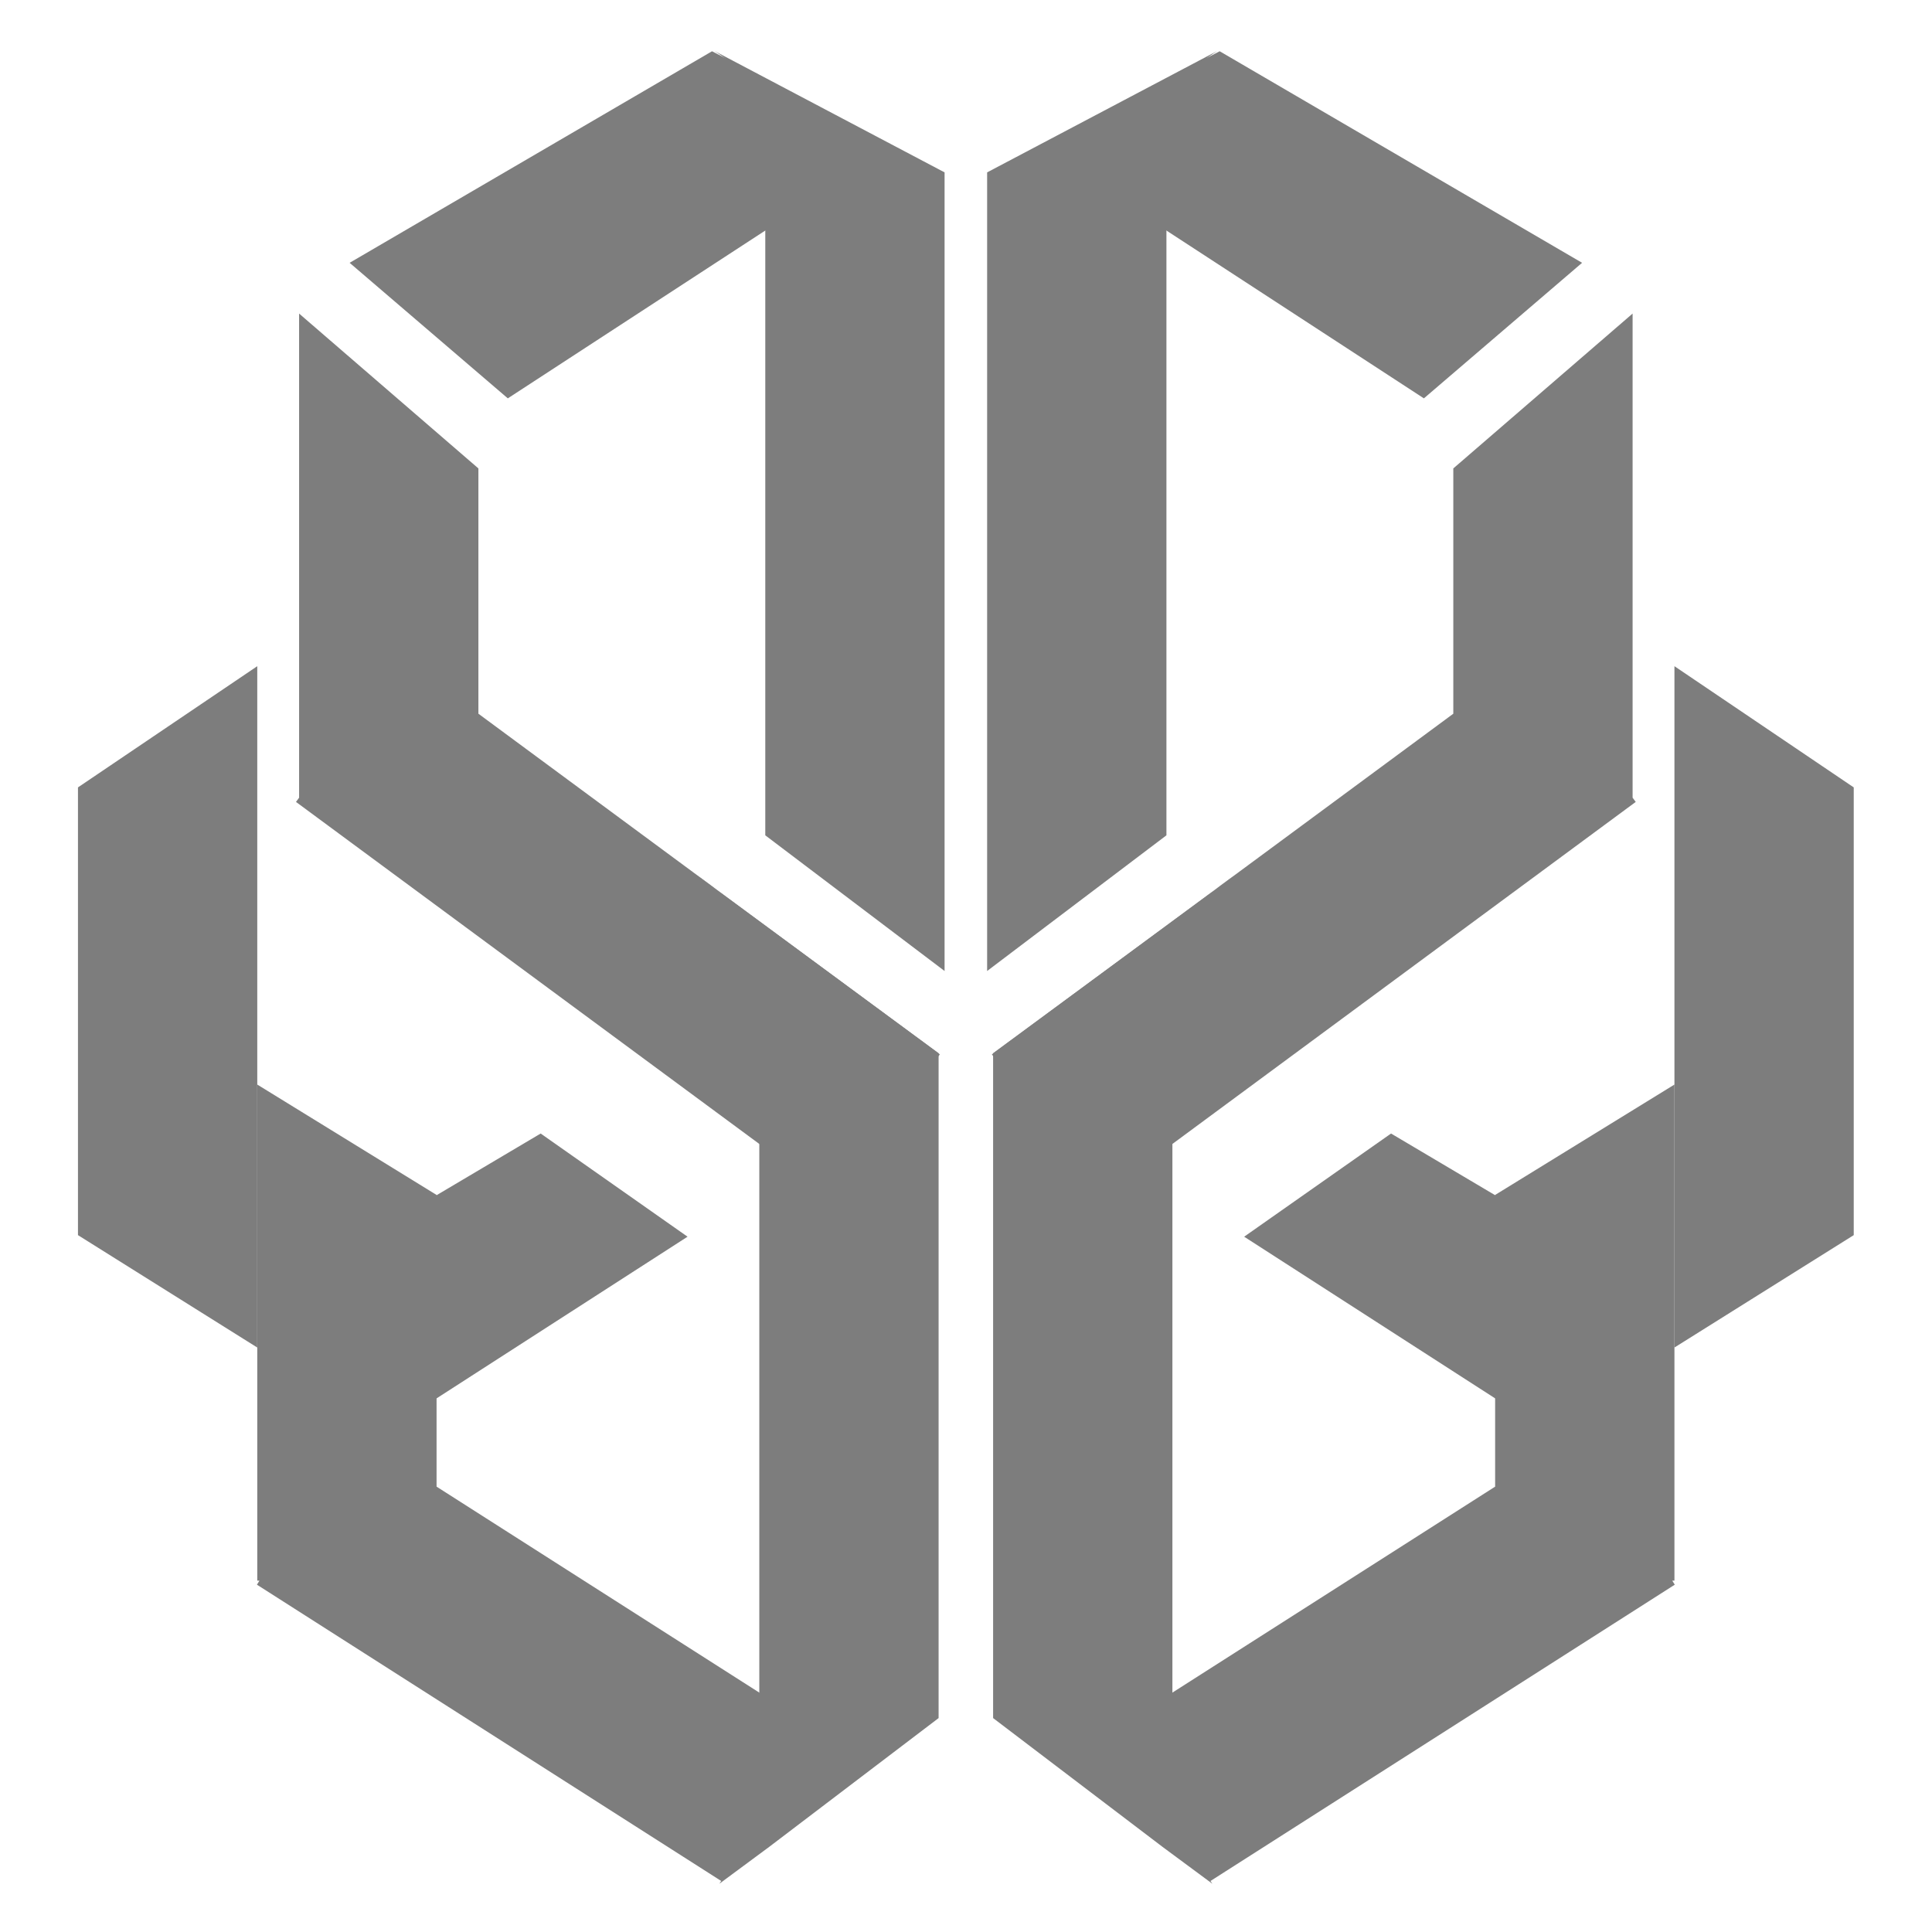 <?xml version="1.0" encoding="UTF-8"?>
<!-- Generated by Pixelmator Pro 2.4.7 -->
<svg width="720" height="720" viewBox="0 0 720 720" xmlns="http://www.w3.org/2000/svg" xmlns:xlink="http://www.w3.org/1999/xlink">
    <g id="Group-copy-2">
        <g id="Group-copy-3">
            <linearGradient id="linearGradient1" x1="261.641" y1="405.306" x2="230.985" y2="371.987" gradientUnits="userSpaceOnUse">
                <stop offset="0" stop-color="#1c438b" stop-opacity="1"/>
                <stop offset="1" stop-color="#53b6f9" stop-opacity="1"/>
            </linearGradient>
            <path id="Shape" fill="url(#linearGradient1)" fill-rule="evenodd" stroke="none" visibility="hidden" d="M 260.294 318.593 L 260.294 414.494 L 235.057 398.674 L 235.057 335.654 Z"/>
            <linearGradient id="linearGradient2" x1="277.987" y1="409.618" x2="309.896" y2="401.744" gradientUnits="userSpaceOnUse">
                <stop offset="0" stop-color="#1c438b" stop-opacity="1"/>
                <stop offset="1" stop-color="#53b6f9" stop-opacity="1"/>
            </linearGradient>
            <path id="path1" fill="url(#linearGradient2)" fill-rule="evenodd" stroke="none" visibility="hidden" d="M 260.478 407.899 L 300.183 384.372 L 320.858 398.894 L 276.056 427.755 Z"/>
            <linearGradient id="linearGradient3" x1="260.946" y1="433.503" x2="329.824" y2="433.503" gradientUnits="userSpaceOnUse">
                <stop offset="0" stop-color="#53b6f9" stop-opacity="1"/>
                <stop offset="1" stop-color="#1c438b" stop-opacity="1"/>
            </linearGradient>
            <path id="path2" fill="url(#linearGradient3)" fill-rule="evenodd" stroke="none" visibility="hidden" d="M 325.633 489.604 L 260.248 447.875 L 260.602 447.303 L 260.293 447.303 L 260.293 390.252 L 260.293 377.479 L 285.531 393.016 L 285.531 434.074 L 335.832 466.176 L 342.982 469.877 L 325.633 489.604 Z"/>
            <linearGradient id="linearGradient4" x1="275.938" y1="296.908" x2="332.526" y2="365.5" gradientUnits="userSpaceOnUse">
                <stop offset="0" stop-color="#53b6f9" stop-opacity="1"/>
                <stop offset="1" stop-color="#1c438b" stop-opacity="1"/>
            </linearGradient>
            <path id="path3" fill="url(#linearGradient4)" fill-rule="evenodd" stroke="none" visibility="hidden" d="M 341.379 393.533 L 265.744 337.697 L 266.182 337.105 L 266.182 268.959 L 291.42 290.758 L 291.42 325.283 L 356.367 373.23 L 341.379 393.533 Z"/>
            <linearGradient id="linearGradient5" x1="273.293" y1="256.467" x2="337.738" y2="256.467" gradientUnits="userSpaceOnUse">
                <stop offset="0" stop-color="#53b6f9" stop-opacity="1"/>
                <stop offset="1" stop-color="#1c438b" stop-opacity="1"/>
            </linearGradient>
            <path id="path4" fill="url(#linearGradient5)" fill-rule="evenodd" stroke="none" visibility="hidden" d="M 273.293 261.815 L 324.302 232.039 L 337.044 238.637 L 337.738 253.402 L 295.559 280.894 Z"/>
            <linearGradient id="linearGradient6" x1="350.765" y1="425.914" x2="351.44" y2="360.892" gradientUnits="userSpaceOnUse">
                <stop offset="0" stop-color="#3478f6" stop-opacity="1"/>
                <stop offset="1" stop-color="#53b6f9" stop-opacity="1"/>
            </linearGradient>
            <path id="path5" fill="url(#linearGradient6)" fill-rule="evenodd" stroke="none" visibility="hidden" d="M 325.342 489.963 C 325.342 489.963 325.792 489.152 327.963 486.645 C 329.715 484.621 330.942 477.922 330.932 477.039 C 330.893 473.619 330.957 473.324 330.957 473.324 L 330.957 378.574 C 330.957 378.574 330.91 373.902 330.932 366.658 C 330.946 361.727 330.021 355.765 327.264 352.162 C 326.876 351.656 326.048 350.935 325.152 350.225 L 356.195 373.066 L 356.195 466.65 L 332.342 484.783 L 325.342 489.963 Z M 325.152 350.225 L 321.85 347.795 C 321.85 347.795 323.601 348.994 325.152 350.225 Z M 357.035 361.496 L 331.799 342.4 L 331.799 254.215 C 331.799 254.215 331.801 248.152 331.799 245.121 C 331.796 241.782 331.699 238.738 330.232 236.891 C 327.932 233.993 324.645 232 324.645 232 L 357.035 249.088 L 357.035 361.496 Z"/>
        </g>
        <g id="Group-copy-4">
            <linearGradient id="linearGradient7" x1="486.404" y1="405.306" x2="455.748" y2="371.987" gradientUnits="userSpaceOnUse">
                <stop offset="0" stop-color="#1c438b" stop-opacity="1"/>
                <stop offset="1" stop-color="#53b6f9" stop-opacity="1"/>
            </linearGradient>
            <path id="path6" fill="url(#linearGradient7)" fill-rule="evenodd" stroke="none" visibility="hidden" d="M 459.819 318.593 L 459.819 414.494 L 485.057 398.674 L 485.057 335.654 Z"/>
            <linearGradient id="linearGradient8" x1="416.764" y1="409.618" x2="448.673" y2="401.744" gradientUnits="userSpaceOnUse">
                <stop offset="0" stop-color="#1c438b" stop-opacity="1"/>
                <stop offset="1" stop-color="#53b6f9" stop-opacity="1"/>
            </linearGradient>
            <path id="path7" fill="url(#linearGradient8)" fill-rule="evenodd" stroke="none" visibility="hidden" d="M 459.635 407.899 L 419.93 384.372 L 399.255 398.894 L 444.057 427.755 Z"/>
            <linearGradient id="linearGradient9" x1="377.83" y1="433.503" x2="446.708" y2="433.503" gradientUnits="userSpaceOnUse">
                <stop offset="0" stop-color="#53b6f9" stop-opacity="1"/>
                <stop offset="1" stop-color="#1c438b" stop-opacity="1"/>
            </linearGradient>
            <path id="path8" fill="url(#linearGradient9)" fill-rule="evenodd" stroke="none" visibility="hidden" d="M 394.48 489.604 L 377.131 469.877 L 384.281 466.176 L 434.582 434.074 L 434.582 393.016 L 459.82 377.479 L 459.82 390.252 L 459.82 447.303 L 459.512 447.303 L 459.865 447.875 L 394.48 489.604 Z"/>
            <linearGradient id="linearGradient10" x1="373.94" y1="296.908" x2="430.528" y2="365.5" gradientUnits="userSpaceOnUse">
                <stop offset="0" stop-color="#53b6f9" stop-opacity="1"/>
                <stop offset="1" stop-color="#1c438b" stop-opacity="1"/>
            </linearGradient>
            <path id="path9" fill="url(#linearGradient10)" fill-rule="evenodd" stroke="none" visibility="hidden" d="M 378.734 393.533 L 363.746 373.23 L 428.693 325.283 L 428.693 290.758 L 453.932 268.959 L 453.932 337.105 L 454.369 337.697 L 378.734 393.533 Z"/>
            <linearGradient id="linearGradient11" x1="382.375" y1="256.467" x2="446.82" y2="256.467" gradientUnits="userSpaceOnUse">
                <stop offset="0" stop-color="#53b6f9" stop-opacity="1"/>
                <stop offset="1" stop-color="#1c438b" stop-opacity="1"/>
            </linearGradient>
            <path id="path10" fill="url(#linearGradient11)" fill-rule="evenodd" stroke="none" visibility="hidden" d="M 446.82 261.815 L 395.811 232.039 L 383.069 238.637 L 382.375 253.402 L 424.554 280.894 Z"/>
            <linearGradient id="linearGradient12" x1="391.993" y1="425.914" x2="392.668" y2="360.892" gradientUnits="userSpaceOnUse">
                <stop offset="0" stop-color="#3478f6" stop-opacity="1"/>
                <stop offset="1" stop-color="#53b6f9" stop-opacity="1"/>
            </linearGradient>
            <path id="path11" fill="url(#linearGradient12)" fill-rule="evenodd" stroke="none" visibility="hidden" d="M 394.771 489.963 L 387.771 484.783 L 363.918 466.65 L 363.918 373.066 L 394.961 350.225 C 394.066 350.935 393.237 351.656 392.85 352.162 C 390.092 355.765 389.167 361.727 389.182 366.658 C 389.203 373.902 389.156 378.574 389.156 378.574 L 389.156 473.324 C 389.156 473.324 389.22 473.619 389.182 477.039 C 389.172 477.922 390.398 484.621 392.15 486.645 C 394.322 489.152 394.771 489.963 394.771 489.963 Z M 394.961 350.225 C 396.513 348.994 398.264 347.795 398.264 347.795 L 394.961 350.225 Z M 363.076 361.496 L 363.076 249.088 L 395.469 232 C 395.469 232 392.182 233.993 389.881 236.891 C 388.414 238.738 388.317 241.782 388.314 245.121 C 388.312 248.152 388.314 254.215 388.314 254.215 L 388.314 342.4 L 363.076 361.496 Z"/>
        </g>
    </g>
    <g id="Group-copy">
        <g id="g1">
            <linearGradient id="linearGradient13" x1="261.647" y1="404.342" x2="230.984" y2="371.017" gradientUnits="userSpaceOnUse">
                <stop offset="0" stop-color="#1f2022" stop-opacity="1"/>
                <stop offset="1" stop-color="#ced4da" stop-opacity="1"/>
            </linearGradient>
            <path id="path12" fill="url(#linearGradient13)" fill-rule="evenodd" stroke="none" visibility="hidden" d="M 260.299 317.611 L 260.299 413.532 L 235.057 397.709 L 235.057 334.676 Z"/>
            <linearGradient id="linearGradient14" x1="277.996" y1="408.656" x2="309.912" y2="400.78" gradientUnits="userSpaceOnUse">
                <stop offset="0" stop-color="#1f2022" stop-opacity="1"/>
                <stop offset="1" stop-color="#ced4da" stop-opacity="1"/>
            </linearGradient>
            <path id="path13" fill="url(#linearGradient14)" fill-rule="evenodd" stroke="none" visibility="hidden" d="M 260.483 406.936 L 300.197 383.404 L 320.876 397.93 L 276.064 426.796 Z"/>
            <linearGradient id="linearGradient15" x1="260.952" y1="432.545" x2="329.844" y2="432.545" gradientUnits="userSpaceOnUse">
                <stop offset="0" stop-color="#ced4da" stop-opacity="1"/>
                <stop offset="1" stop-color="#1f2022" stop-opacity="1"/>
            </linearGradient>
            <path id="path14" fill="url(#linearGradient15)" fill-rule="evenodd" stroke="none" visibility="hidden" d="M 325.652 488.656 L 260.252 446.92 L 260.607 446.348 L 260.299 446.348 L 260.299 389.285 L 260.299 376.51 L 285.541 392.051 L 285.541 433.117 L 335.854 465.225 L 343.004 468.928 L 325.652 488.656 Z"/>
            <linearGradient id="linearGradient16" x1="275.947" y1="295.922" x2="332.547" y2="364.528" gradientUnits="userSpaceOnUse">
                <stop offset="0" stop-color="#ced4da" stop-opacity="1"/>
                <stop offset="1" stop-color="#1f2022" stop-opacity="1"/>
            </linearGradient>
            <path id="path15" fill="url(#linearGradient16)" fill-rule="evenodd" stroke="none" visibility="hidden" d="M 341.4 392.568 L 265.75 336.719 L 266.189 336.123 L 266.189 267.967 L 291.432 289.77 L 291.432 324.301 L 356.393 372.26 L 341.4 392.568 Z"/>
            <linearGradient id="linearGradient17" x1="273.301" y1="255.472" x2="337.76" y2="255.472" gradientUnits="userSpaceOnUse">
                <stop offset="0" stop-color="#dee2e6" stop-opacity="1"/>
                <stop offset="1" stop-color="#1f2022" stop-opacity="1"/>
            </linearGradient>
            <path id="path16" fill="url(#linearGradient17)" fill-rule="evenodd" stroke="none" visibility="hidden" d="M 273.301 260.821 L 324.32 231.039 L 337.065 237.638 L 337.76 252.406 L 295.572 279.905 Z"/>
            <linearGradient id="linearGradient18" x1="350.789" y1="424.955" x2="351.464" y2="359.92" gradientUnits="userSpaceOnUse">
                <stop offset="0" stop-color="#202428" stop-opacity="1"/>
                <stop offset="1" stop-color="#ced4da" stop-opacity="1"/>
            </linearGradient>
            <path id="path17" fill="url(#linearGradient18)" fill-rule="evenodd" stroke="none" visibility="hidden" d="M 325.361 489.018 C 325.361 489.018 325.811 488.205 327.982 485.697 C 329.735 483.674 330.961 476.973 330.951 476.09 C 330.913 472.669 330.979 472.375 330.979 472.375 L 330.979 377.605 C 330.979 377.605 330.93 372.931 330.951 365.686 C 330.966 360.753 330.041 354.791 327.283 351.188 C 326.891 350.676 326.047 349.944 325.141 349.227 L 356.221 372.096 L 356.221 465.699 L 332.363 483.836 L 325.361 489.018 Z M 325.141 349.227 L 321.867 346.818 C 321.867 346.818 323.596 348.004 325.141 349.227 Z M 357.062 360.523 L 331.818 341.422 L 331.818 253.221 C 331.818 253.221 331.821 247.157 331.818 244.125 C 331.816 240.786 331.719 237.738 330.252 235.891 C 327.951 232.992 324.662 231 324.662 231 L 357.062 248.092 L 357.062 360.523 Z"/>
        </g>
        <g id="Group-copy-5">
            <linearGradient id="linearGradient19" x1="486.404" y1="404.342" x2="455.742" y2="371.017" gradientUnits="userSpaceOnUse">
                <stop offset="0" stop-color="#1f2022" stop-opacity="1"/>
                <stop offset="1" stop-color="#ced4da" stop-opacity="1"/>
            </linearGradient>
            <path id="path18" fill="url(#linearGradient19)" fill-rule="evenodd" stroke="none" visibility="hidden" d="M 459.814 317.611 L 459.814 413.532 L 485.057 397.709 L 485.057 334.676 Z"/>
            <linearGradient id="linearGradient20" x1="416.75" y1="408.656" x2="448.666" y2="400.78" gradientUnits="userSpaceOnUse">
                <stop offset="0" stop-color="#1f2022" stop-opacity="1"/>
                <stop offset="1" stop-color="#ced4da" stop-opacity="1"/>
            </linearGradient>
            <path id="path19" fill="url(#linearGradient20)" fill-rule="evenodd" stroke="none" visibility="hidden" d="M 459.63 406.936 L 419.916 383.404 L 399.237 397.93 L 444.049 426.796 Z"/>
            <linearGradient id="linearGradient21" x1="377.807" y1="432.545" x2="446.7" y2="432.545" gradientUnits="userSpaceOnUse">
                <stop offset="0" stop-color="#ced4da" stop-opacity="1"/>
                <stop offset="1" stop-color="#1f2022" stop-opacity="1"/>
            </linearGradient>
            <path id="path20" fill="url(#linearGradient21)" fill-rule="evenodd" stroke="none" visibility="hidden" d="M 394.461 488.656 L 377.107 468.928 L 384.26 465.225 L 434.572 433.115 L 434.572 392.051 L 459.814 376.51 L 459.814 389.285 L 459.814 446.348 L 459.506 446.348 L 459.861 446.92 L 394.461 488.656 Z"/>
            <linearGradient id="linearGradient22" x1="373.917" y1="295.922" x2="430.517" y2="364.528" gradientUnits="userSpaceOnUse">
                <stop offset="0" stop-color="#ced4da" stop-opacity="1"/>
                <stop offset="1" stop-color="#1f2022" stop-opacity="1"/>
            </linearGradient>
            <path id="path21" fill="url(#linearGradient22)" fill-rule="evenodd" stroke="none" visibility="hidden" d="M 378.711 392.568 L 363.719 372.26 L 428.682 324.301 L 428.682 289.77 L 453.924 267.967 L 453.924 336.123 L 454.363 336.719 L 378.711 392.568 Z"/>
            <linearGradient id="linearGradient23" x1="382.353" y1="255.472" x2="446.812" y2="255.472" gradientUnits="userSpaceOnUse">
                <stop offset="0" stop-color="#dee2e6" stop-opacity="1"/>
                <stop offset="1" stop-color="#1f2022" stop-opacity="1"/>
            </linearGradient>
            <path id="path22" fill="url(#linearGradient23)" fill-rule="evenodd" stroke="none" visibility="hidden" d="M 446.812 260.821 L 395.793 231.039 L 383.048 237.638 L 382.353 252.406 L 424.541 279.905 Z"/>
            <linearGradient id="linearGradient24" x1="391.973" y1="424.955" x2="392.648" y2="359.92" gradientUnits="userSpaceOnUse">
                <stop offset="0" stop-color="#202428" stop-opacity="1"/>
                <stop offset="1" stop-color="#ced4da" stop-opacity="1"/>
            </linearGradient>
            <path id="path23" fill="url(#linearGradient24)" fill-rule="evenodd" stroke="none" visibility="hidden" d="M 394.752 489.018 L 387.75 483.836 L 363.893 465.699 L 363.893 372.096 L 394.971 349.229 C 394.065 349.946 393.221 350.676 392.83 351.188 C 390.072 354.791 389.147 360.753 389.162 365.686 C 389.184 372.931 389.135 377.605 389.135 377.605 L 389.135 472.375 C 389.135 472.375 389.2 472.669 389.162 476.09 C 389.152 476.973 390.378 483.674 392.131 485.697 C 394.303 488.205 394.752 489.018 394.752 489.018 Z M 394.971 349.229 C 396.516 348.005 398.246 346.818 398.246 346.818 L 394.971 349.229 Z M 363.051 360.523 L 363.051 248.092 L 395.451 231 C 395.451 231 392.163 232.992 389.861 235.891 C 388.394 237.738 388.296 240.786 388.293 244.125 C 388.29 247.157 388.293 253.221 388.293 253.221 L 388.293 341.422 L 363.051 360.523 Z"/>
        </g>
    </g>
    <g id="g2">
        <g id="g3">
            <linearGradient id="linearGradient25" x1="271.639" y1="411.199" x2="240.815" y2="369.234" gradientUnits="userSpaceOnUse">
                <stop offset="0" stop-color="#7d7d7d" stop-opacity="1"/>
                <stop offset="1" stop-color="#2b2b2b" stop-opacity="1"/>
            </linearGradient>
            <path id="path24" fill="url(#linearGradient25)" fill-rule="evenodd" stroke="none" visibility="hidden" d="M 260.291 318.583 L 260.291 414.472 L 235.057 398.655 L 235.057 335.642 Z"/>
            <linearGradient id="linearGradient26" x1="271.54" y1="420.624" x2="310.459" y2="396.674" gradientUnits="userSpaceOnUse">
                <stop offset="0" stop-color="#7d7d7d" stop-opacity="1"/>
                <stop offset="1" stop-color="#2b2b2b" stop-opacity="1"/>
            </linearGradient>
            <path id="path25" fill="url(#linearGradient26)" fill-rule="evenodd" stroke="none" visibility="hidden" d="M 260.475 407.878 L 300.176 384.354 L 320.848 398.875 L 276.051 427.732 Z"/>
            <linearGradient id="linearGradient27" x1="340.882" y1="474.36" x2="274.801" y2="438.675" gradientUnits="userSpaceOnUse">
                <stop offset="0" stop-color="#7d7d7d" stop-opacity="1"/>
                <stop offset="1" stop-color="#2b2b2b" stop-opacity="1"/>
            </linearGradient>
            <path id="path26" fill="url(#linearGradient27)" fill-rule="evenodd" stroke="none" visibility="hidden" d="M 325.623 489.572 L 260.244 447.85 L 260.6 447.277 L 260.291 447.277 L 260.291 390.232 L 260.291 377.463 L 285.525 392.998 L 285.525 434.051 L 335.82 466.148 L 342.969 469.85 L 325.623 489.572 Z"/>
            <linearGradient id="linearGradient28" x1="339.346" y1="376.167" x2="289.434" y2="344.273" gradientUnits="userSpaceOnUse">
                <stop offset="0" stop-color="#7d7d7d" stop-opacity="1"/>
                <stop offset="1" stop-color="#2b2b2b" stop-opacity="1"/>
            </linearGradient>
            <path id="path27" fill="url(#linearGradient28)" fill-rule="evenodd" stroke="none" visibility="hidden" d="M 341.367 393.514 L 265.74 337.684 L 266.178 337.092 L 266.178 268.955 L 291.412 290.75 L 291.412 325.271 L 356.354 373.213 L 341.367 393.514 Z"/>
            <linearGradient id="linearGradient29" x1="298.76" y1="273.94" x2="341.58" y2="242.968" gradientUnits="userSpaceOnUse">
                <stop offset="0" stop-color="#2b2b2b" stop-opacity="1"/>
                <stop offset="1" stop-color="#7d7d7d" stop-opacity="1"/>
            </linearGradient>
            <path id="path28" fill="url(#linearGradient29)" fill-rule="evenodd" stroke="none" visibility="hidden" d="M 273.289 261.812 L 324.291 232.039 L 337.032 238.636 L 337.726 253.399 L 295.552 280.889 Z"/>
            <linearGradient id="linearGradient30" x1="350.751" y1="425.892" x2="348.232" y2="326.486" gradientUnits="userSpaceOnUse">
                <stop offset="0" stop-color="#1e1c1c" stop-opacity="1"/>
                <stop offset="1" stop-color="#3d3c3c" stop-opacity="1"/>
            </linearGradient>
            <path id="path29" fill="url(#linearGradient30)" fill-rule="evenodd" stroke="none" visibility="hidden" d="M 325.332 489.932 C 325.332 489.932 325.78 489.12 327.951 486.613 C 329.703 484.59 330.93 477.893 330.92 477.01 C 330.882 473.59 330.947 473.295 330.947 473.295 L 330.947 378.557 C 330.947 378.557 330.898 373.884 330.92 366.641 C 330.935 361.71 330.009 355.749 327.252 352.146 C 326.862 351.637 326.024 350.91 325.121 350.195 L 356.18 373.051 L 356.18 466.623 L 332.33 484.752 L 325.332 489.932 Z M 325.121 350.195 L 321.84 347.781 C 321.84 347.781 323.575 348.97 325.121 350.195 Z M 357.021 361.48 L 331.787 342.387 L 331.787 254.213 C 331.787 254.213 331.79 248.152 331.787 245.121 C 331.784 241.783 331.687 238.738 330.221 236.891 C 327.92 233.993 324.633 232 324.633 232 L 357.021 249.086 L 357.021 361.48 Z"/>
        </g>
        <g id="g4">
            <linearGradient id="linearGradient31" x1="496.405" y1="411.199" x2="465.58" y2="369.234" gradientUnits="userSpaceOnUse">
                <stop offset="0" stop-color="#7d7d7d" stop-opacity="1"/>
                <stop offset="1" stop-color="#2b2b2b" stop-opacity="1"/>
            </linearGradient>
            <path id="path30" fill="url(#linearGradient31)" fill-rule="evenodd" stroke="none" visibility="hidden" d="M 459.822 318.583 L 459.822 414.472 L 485.057 398.655 L 485.057 335.642 Z"/>
            <linearGradient id="linearGradient32" x1="410.33" y1="420.624" x2="449.249" y2="396.674" gradientUnits="userSpaceOnUse">
                <stop offset="0" stop-color="#7d7d7d" stop-opacity="1"/>
                <stop offset="1" stop-color="#2b2b2b" stop-opacity="1"/>
            </linearGradient>
            <path id="path31" fill="url(#linearGradient32)" fill-rule="evenodd" stroke="none" visibility="hidden" d="M 459.638 407.878 L 419.937 384.354 L 399.265 398.875 L 444.062 427.732 Z"/>
            <linearGradient id="linearGradient33" x1="457.781" y1="474.36" x2="391.7" y2="438.675" gradientUnits="userSpaceOnUse">
                <stop offset="0" stop-color="#7d7d7d" stop-opacity="1"/>
                <stop offset="1" stop-color="#2b2b2b" stop-opacity="1"/>
            </linearGradient>
            <path id="path32" fill="url(#linearGradient33)" fill-rule="evenodd" stroke="none" visibility="hidden" d="M 394.49 489.572 L 377.143 469.85 L 384.293 466.148 L 434.588 434.051 L 434.588 392.998 L 459.822 377.463 L 459.822 390.232 L 459.822 447.277 L 459.514 447.277 L 459.869 447.85 L 394.49 489.572 Z"/>
            <linearGradient id="linearGradient34" x1="437.366" y1="376.167" x2="387.454" y2="344.273" gradientUnits="userSpaceOnUse">
                <stop offset="0" stop-color="#7d7d7d" stop-opacity="1"/>
                <stop offset="1" stop-color="#2b2b2b" stop-opacity="1"/>
            </linearGradient>
            <path id="path33" fill="url(#linearGradient34)" fill-rule="evenodd" stroke="none" visibility="hidden" d="M 378.746 393.514 L 363.76 373.213 L 428.701 325.271 L 428.701 290.75 L 453.934 268.955 L 453.934 337.088 L 454.373 337.684 L 378.746 393.514 Z"/>
            <linearGradient id="linearGradient35" x1="407.858" y1="273.94" x2="450.678" y2="242.968" gradientUnits="userSpaceOnUse">
                <stop offset="0" stop-color="#2b2b2b" stop-opacity="1"/>
                <stop offset="1" stop-color="#7d7d7d" stop-opacity="1"/>
            </linearGradient>
            <path id="path34" fill="url(#linearGradient35)" fill-rule="evenodd" stroke="none" visibility="hidden" d="M 446.824 261.812 L 395.822 232.039 L 383.081 238.636 L 382.387 253.399 L 424.561 280.889 Z"/>
            <linearGradient id="linearGradient36" x1="392.004" y1="425.892" x2="389.484" y2="326.486" gradientUnits="userSpaceOnUse">
                <stop offset="0" stop-color="#1e1c1c" stop-opacity="1"/>
                <stop offset="1" stop-color="#3d3c3c" stop-opacity="1"/>
            </linearGradient>
            <path id="path35" fill="url(#linearGradient36)" fill-rule="evenodd" stroke="none" visibility="hidden" d="M 394.781 489.932 L 387.781 484.752 L 363.932 466.623 L 363.932 373.051 L 394.994 350.195 C 394.091 350.911 393.252 351.636 392.861 352.146 C 390.104 355.749 389.179 361.71 389.193 366.641 C 389.215 373.884 389.166 378.557 389.166 378.557 L 389.166 473.295 C 389.166 473.295 389.232 473.59 389.193 477.01 C 389.183 477.893 390.41 484.59 392.162 486.613 C 394.333 489.12 394.781 489.932 394.781 489.932 Z M 394.994 350.195 C 396.54 348.971 398.273 347.781 398.273 347.781 L 394.994 350.195 Z M 363.092 361.48 L 363.092 249.086 L 395.48 232 C 395.48 232 392.193 233.993 389.893 236.891 C 388.426 238.738 388.329 241.783 388.326 245.121 C 388.324 248.152 388.326 254.213 388.326 254.213 L 388.326 342.387 L 363.092 361.48 Z"/>
        </g>
    </g>
    <g id="g5">
        <g id="g6">
            <path id="path36" fill="#7d7d7d" fill-rule="evenodd" stroke="none" visibility="hidden" d="M 260.299 317.611 L 260.299 413.532 L 235.057 397.709 L 235.057 334.676 Z"/>
            <path id="path37" fill="#7d7d7d" fill-rule="evenodd" stroke="none" visibility="hidden" d="M 260.483 406.936 L 300.197 383.404 L 320.876 397.93 L 276.064 426.796 Z"/>
            <path id="path38" fill="#7d7d7d" fill-rule="evenodd" stroke="none" visibility="hidden" d="M 325.652 488.656 L 260.252 446.92 L 260.607 446.348 L 260.299 446.348 L 260.299 389.285 L 260.299 376.51 L 285.541 392.051 L 285.541 433.117 L 335.854 465.225 L 343.004 468.928 L 325.652 488.656 Z"/>
            <path id="path39" fill="#7d7d7d" fill-rule="evenodd" stroke="none" visibility="hidden" d="M 341.4 392.568 L 265.75 336.719 L 266.189 336.123 L 266.189 267.967 L 291.432 289.77 L 291.432 324.301 L 356.393 372.26 L 341.4 392.568 Z"/>
            <path id="path40" fill="#7d7d7d" fill-rule="evenodd" stroke="none" visibility="hidden" d="M 273.301 260.821 L 324.32 231.039 L 337.065 237.638 L 337.76 252.406 L 295.572 279.905 Z"/>
            <path id="path41" fill="#7d7d7d" fill-rule="evenodd" stroke="none" visibility="hidden" d="M 325.361 489.018 C 325.361 489.018 325.811 488.205 327.982 485.697 C 329.735 483.674 330.961 476.973 330.951 476.09 C 330.913 472.669 330.979 472.375 330.979 472.375 L 330.979 377.605 C 330.979 377.605 330.93 372.931 330.951 365.686 C 330.966 360.753 330.041 354.791 327.283 351.188 C 326.891 350.676 326.047 349.944 325.141 349.227 L 356.221 372.096 L 356.221 465.699 L 332.363 483.836 L 325.361 489.018 Z M 325.141 349.227 L 321.867 346.818 C 321.867 346.818 323.596 348.004 325.141 349.227 Z M 357.062 360.523 L 331.818 341.422 L 331.818 253.221 C 331.818 253.221 331.821 247.157 331.818 244.125 C 331.816 240.786 331.719 237.738 330.252 235.891 C 327.951 232.992 324.662 231 324.662 231 L 357.062 248.092 L 357.062 360.523 Z"/>
        </g>
        <g id="g7">
            <path id="path42" fill="#7d7d7d" fill-rule="evenodd" stroke="none" visibility="hidden" d="M 459.814 317.611 L 459.814 413.532 L 485.057 397.709 L 485.057 334.676 Z"/>
            <path id="path43" fill="#7d7d7d" fill-rule="evenodd" stroke="none" visibility="hidden" d="M 459.63 406.936 L 419.916 383.404 L 399.237 397.93 L 444.049 426.796 Z"/>
            <path id="path44" fill="#7d7d7d" fill-rule="evenodd" stroke="none" visibility="hidden" d="M 394.461 488.656 L 377.107 468.928 L 384.26 465.225 L 434.572 433.115 L 434.572 392.051 L 459.814 376.51 L 459.814 389.285 L 459.814 446.348 L 459.506 446.348 L 459.861 446.92 L 394.461 488.656 Z"/>
            <path id="path45" fill="#7d7d7d" fill-rule="evenodd" stroke="none" visibility="hidden" d="M 378.711 392.568 L 363.719 372.26 L 428.682 324.301 L 428.682 289.77 L 453.924 267.967 L 453.924 336.123 L 454.363 336.719 L 378.711 392.568 Z"/>
            <path id="path46" fill="#7d7d7d" fill-rule="evenodd" stroke="none" visibility="hidden" d="M 446.812 260.821 L 395.793 231.039 L 383.048 237.638 L 382.353 252.406 L 424.541 279.905 Z"/>
            <path id="path47" fill="#7d7d7d" fill-rule="evenodd" stroke="none" visibility="hidden" d="M 394.752 489.018 L 387.75 483.836 L 363.893 465.699 L 363.893 372.096 L 394.971 349.229 C 394.065 349.946 393.221 350.676 392.83 351.188 C 390.072 354.791 389.147 360.753 389.162 365.686 C 389.184 372.931 389.135 377.605 389.135 377.605 L 389.135 472.375 C 389.135 472.375 389.2 472.669 389.162 476.09 C 389.152 476.973 390.378 483.674 392.131 485.697 C 394.303 488.205 394.752 489.018 394.752 489.018 Z M 394.971 349.229 C 396.516 348.005 398.246 346.818 398.246 346.818 L 394.971 349.229 Z M 363.051 360.523 L 363.051 248.092 L 395.451 231 C 395.451 231 392.163 232.992 389.861 235.891 C 388.394 237.738 388.296 240.786 388.293 244.125 C 388.29 247.157 388.293 253.221 388.293 253.221 L 388.293 341.422 L 363.051 360.523 Z"/>
        </g>
    </g>
    <g id="g8">
        <g id="g9">
            <path id="path48" fill="#7d7d7d" fill-rule="evenodd" stroke="none" d="M 95.876 248.269 L 95.876 502.184 L 29.057 460.298 L 29.057 293.441 Z"/>
            <path id="path49" fill="#7d7d7d" fill-rule="evenodd" stroke="none" d="M 96.364 484.723 L 201.491 422.431 L 256.23 460.882 L 137.609 537.295 Z"/>
            <path id="path50" fill="#7d7d7d" fill-rule="evenodd" stroke="none" d="M 268.875 701.049 L 95.754 590.566 L 96.693 589.049 L 95.877 589.049 L 95.877 437.998 L 95.877 404.182 L 162.695 445.318 L 162.695 554.027 L 295.877 639.021 L 314.809 648.82 L 268.875 701.049 Z"/>
            <path id="path51" fill="#7d7d7d" fill-rule="evenodd" stroke="none" d="M 310.562 446.688 L 110.305 298.85 L 111.467 297.275 L 111.467 116.857 L 178.287 174.57 L 178.287 265.98 L 350.25 392.93 L 310.562 446.688 Z"/>
            <path id="path52" fill="#7d7d7d" fill-rule="evenodd" stroke="none" d="M 130.295 97.941 L 265.348 19.103 L 299.086 36.572 L 300.924 75.665 L 189.248 148.456 Z"/>
            <path id="path53" fill="#7d7d7d" fill-rule="evenodd" stroke="none" d="M 268.104 702 C 268.104 702 269.29 699.853 275.039 693.215 C 279.678 687.858 282.927 670.119 282.9 667.781 C 282.799 658.727 282.971 657.945 282.971 657.945 L 282.971 407.082 C 282.971 407.082 282.843 394.709 282.9 375.529 C 282.939 362.473 280.49 346.688 273.189 337.148 C 272.161 335.804 269.955 333.889 267.576 332.004 L 349.791 392.498 L 349.791 640.277 L 286.639 688.285 L 268.104 702 Z M 267.576 332.004 L 258.855 325.588 C 258.855 325.588 263.474 328.752 267.576 332.004 Z M 352.018 361.863 L 285.199 311.301 L 285.199 77.82 C 285.199 77.82 285.206 61.768 285.199 53.742 C 285.192 44.902 284.934 36.839 281.051 31.947 C 274.959 24.274 266.254 19 266.254 19 L 352.018 64.242 L 352.018 361.863 Z"/>
        </g>
        <g id="g10">
            <path id="path54" fill="#7d7d7d" fill-rule="evenodd" stroke="none" d="M 624.016 248.269 L 624.016 502.184 L 690.835 460.298 L 690.835 293.441 Z"/>
            <path id="path55" fill="#7d7d7d" fill-rule="evenodd" stroke="none" d="M 623.528 484.723 L 518.401 422.431 L 463.662 460.882 L 582.283 537.295 Z"/>
            <path id="path56" fill="#7d7d7d" fill-rule="evenodd" stroke="none" d="M 451.018 701.049 L 405.084 648.82 L 424.014 639.021 L 557.195 554.027 L 557.195 445.318 L 624.016 404.182 L 624.016 437.998 L 624.016 589.049 L 623.199 589.049 L 624.139 590.566 L 451.018 701.049 Z"/>
            <path id="path57" fill="#7d7d7d" fill-rule="evenodd" stroke="none" d="M 409.328 446.688 L 369.643 392.93 L 541.605 265.98 L 541.605 174.57 L 608.424 116.857 L 608.424 297.273 L 609.588 298.85 L 409.328 446.688 Z"/>
            <path id="path58" fill="#7d7d7d" fill-rule="evenodd" stroke="none" d="M 589.597 97.941 L 454.543 19.103 L 420.806 36.572 L 418.968 75.665 L 530.644 148.456 Z"/>
            <path id="path59" fill="#7d7d7d" fill-rule="evenodd" stroke="none" d="M 451.789 702 L 433.254 688.285 L 370.102 640.277 L 370.102 392.498 L 452.295 332.02 C 449.924 333.9 447.727 335.808 446.701 337.148 C 439.401 346.688 436.951 362.473 436.99 375.529 C 437.047 394.709 436.92 407.082 436.92 407.082 L 436.92 657.945 C 436.92 657.945 437.092 658.727 436.99 667.781 C 436.964 670.119 440.213 687.858 444.852 693.215 C 450.601 699.853 451.789 702 451.789 702 Z M 452.295 332.02 C 456.403 328.762 461.037 325.588 461.037 325.588 L 452.295 332.02 Z M 367.873 361.863 L 367.873 64.242 L 453.639 19 C 453.639 19 444.931 24.274 438.84 31.947 C 434.957 36.839 434.701 44.902 434.693 53.742 C 434.687 61.768 434.693 77.82 434.693 77.82 L 434.693 311.301 L 367.873 361.863 Z"/>
        </g>
    </g>
</svg>
